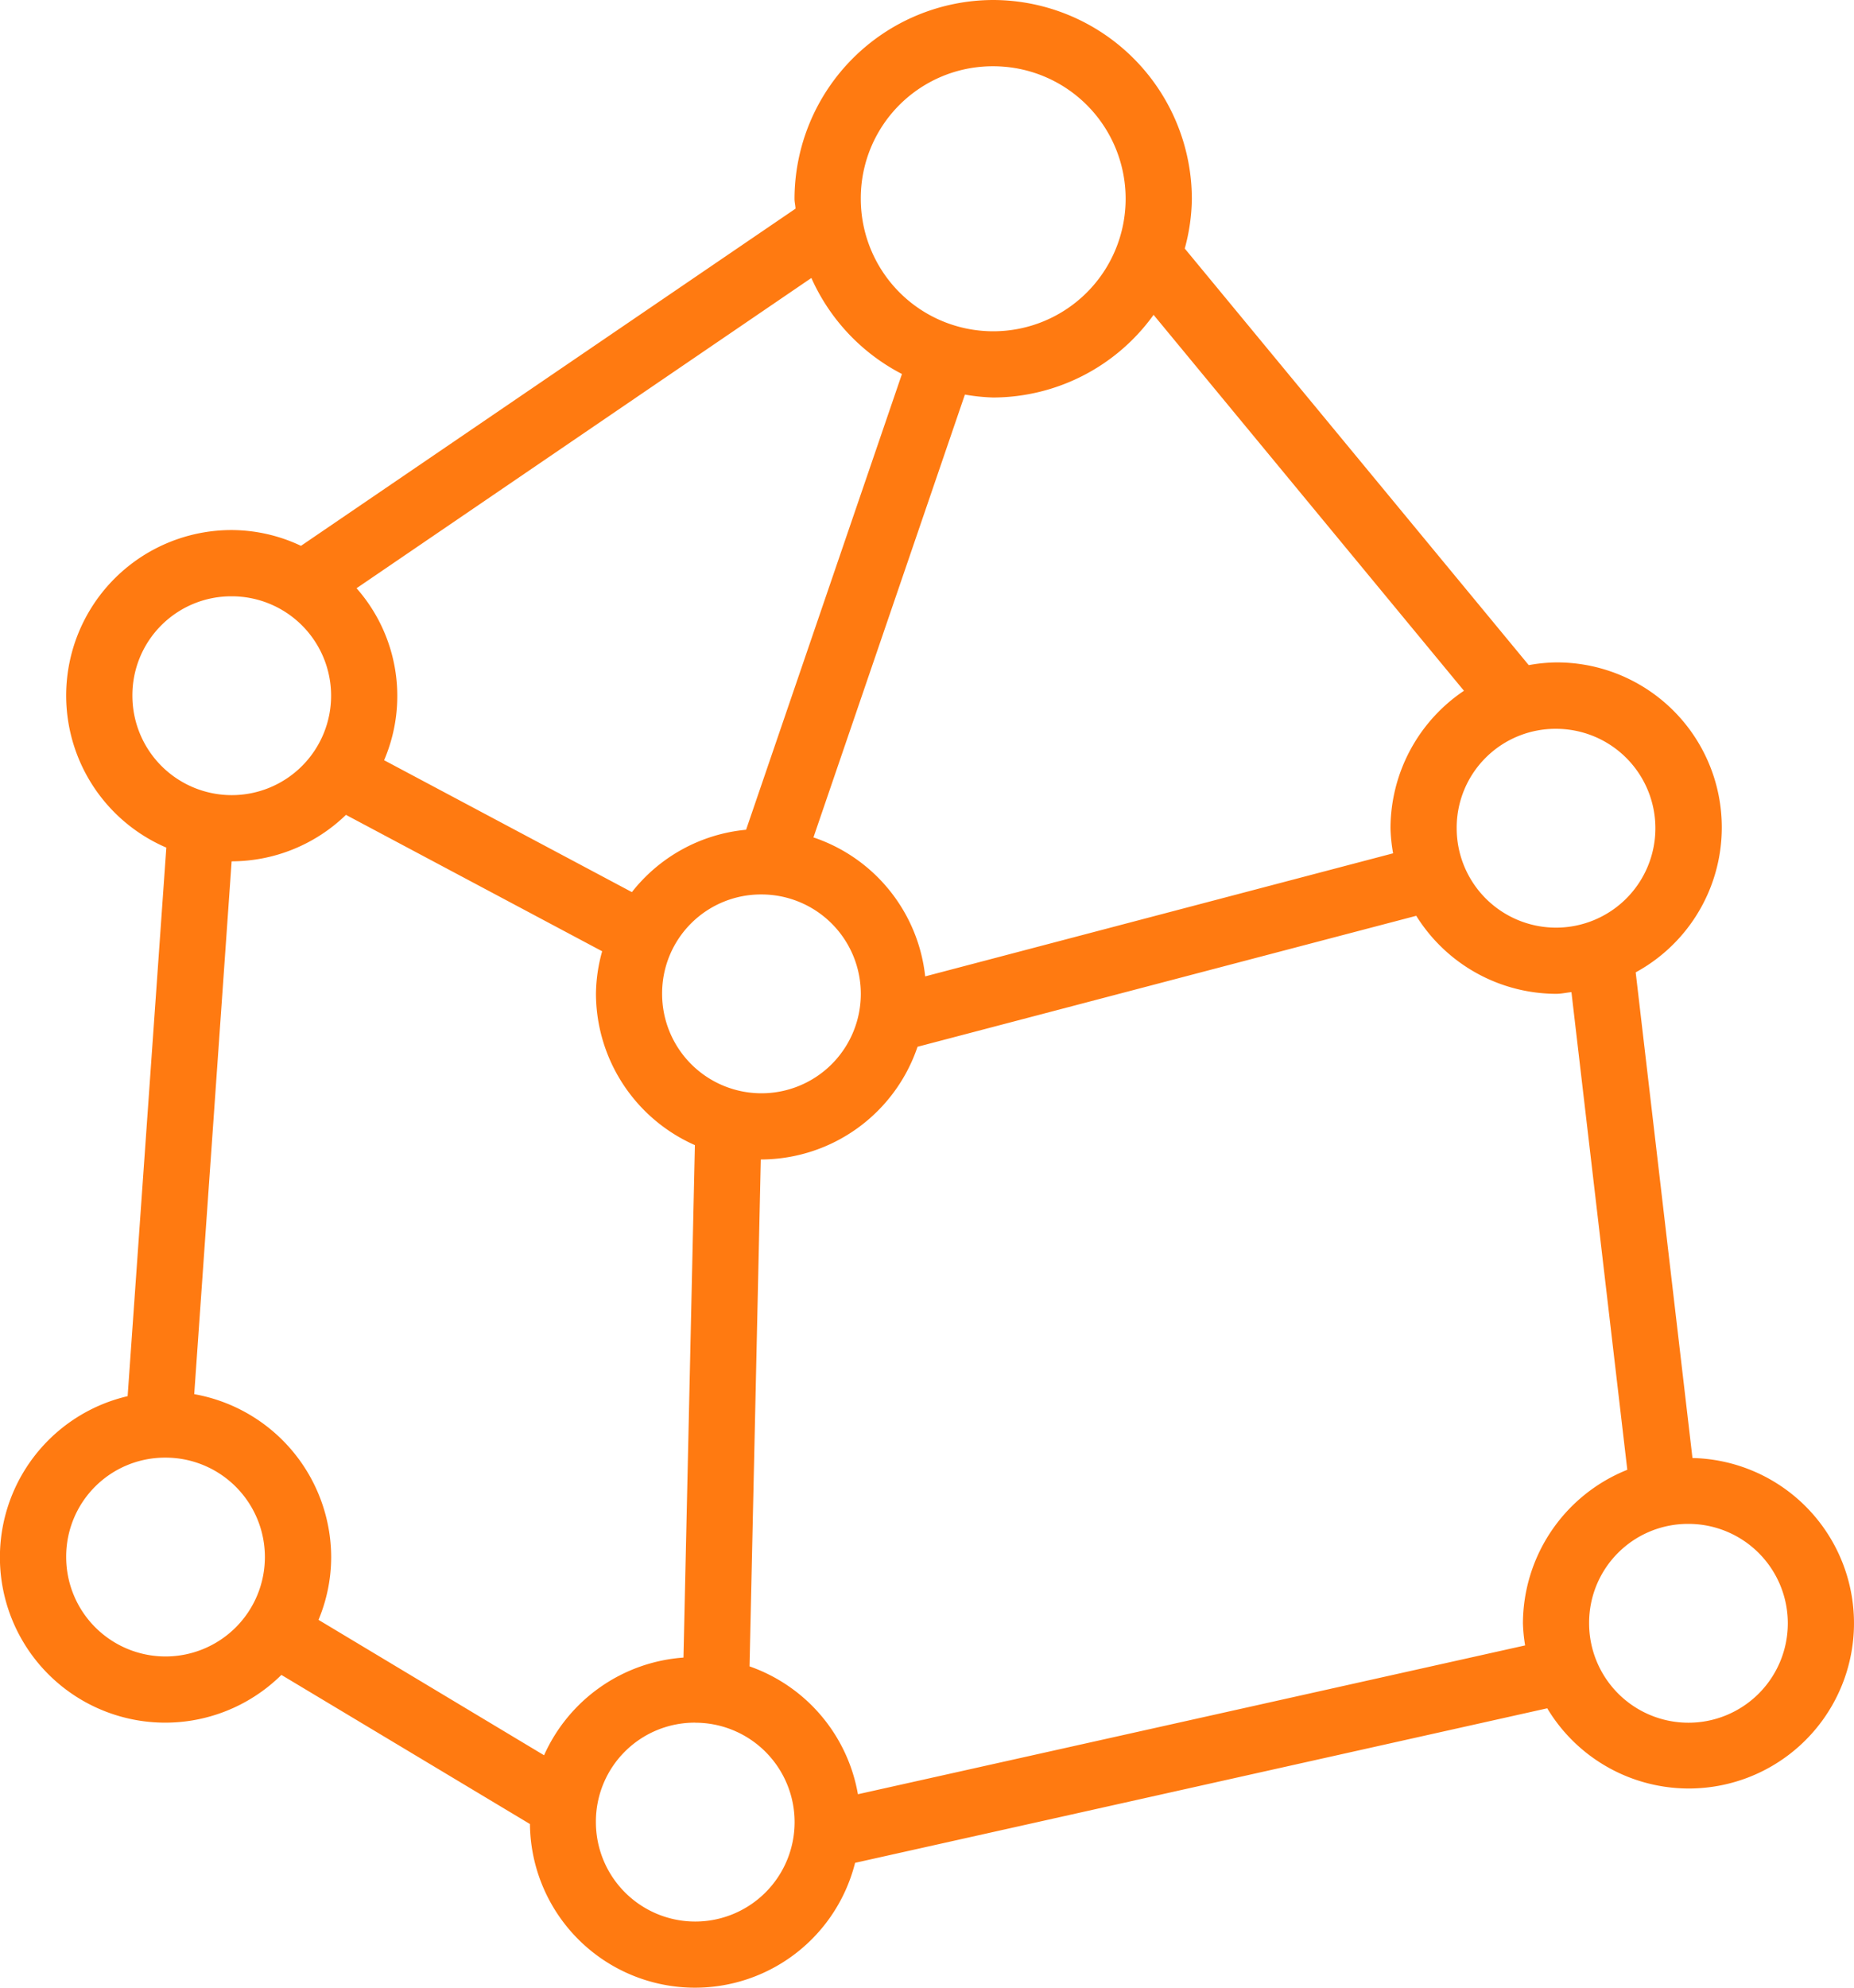 <?xml version="1.0" encoding="utf-8"?><svg xmlns="http://www.w3.org/2000/svg" width="63.448" height="67.98" viewBox="0 0 63.448 67.98">
  <path id="Path_99" data-name="Path 99" d="M35.99,1a6.815,6.815,0,0,0-6.8,6.8c0,.115.03.222.035.336L12.3,19.668a5.586,5.586,0,0,0-2.372-.54A5.66,5.66,0,0,0,7.692,29.989L6.368,48.75a5.657,5.657,0,1,0,5.262,9.533l8.506,5.1A5.649,5.649,0,0,0,31.263,64.71L54.95,59.425a5.652,5.652,0,1,0,4.97-8.56l-1.943-16.61a5.643,5.643,0,0,0-2.726-10.6,5.582,5.582,0,0,0-.934.093L42.545,9.5a6.667,6.667,0,0,0,.243-1.7A6.815,6.815,0,0,0,35.99,1Zm0,2.266A4.532,4.532,0,1,1,31.458,7.8,4.515,4.515,0,0,1,35.99,3.266Zm-6.223,7.241a6.829,6.829,0,0,0,3.1,3.284L27.533,29.378a5.637,5.637,0,0,0-3.908,2.133L15.145,27a5.569,5.569,0,0,0-.943-5.882Zm11.711,1.261L52.1,24.625a5.675,5.675,0,0,0-2.514,4.7,5.561,5.561,0,0,0,.089.859L33.662,34.393a5.654,5.654,0,0,0-3.824-4.753l5.183-15.145a6.69,6.69,0,0,0,.969.1A6.786,6.786,0,0,0,41.478,11.768ZM9.931,21.394a3.4,3.4,0,1,1-3.4,3.4A3.382,3.382,0,0,1,9.931,21.394Zm45.32,4.532a3.4,3.4,0,1,1-3.4,3.4A3.382,3.382,0,0,1,55.251,25.926ZM13.839,28.869l8.768,4.665a5.588,5.588,0,0,0-.212,1.456,5.678,5.678,0,0,0,3.386,5.174L25.39,57.69a5.671,5.671,0,0,0-4.771,3.341L12.9,56.4a5.584,5.584,0,0,0,.434-2.151,5.679,5.679,0,0,0-4.687-5.568L9.927,30.458h0A5.634,5.634,0,0,0,13.839,28.869Zm14.22,2.722a3.4,3.4,0,1,1-3.4,3.4A3.382,3.382,0,0,1,28.059,31.591Zm22.408.73a5.665,5.665,0,0,0,4.784,2.669c.18,0,.35-.041.527-.058L57.69,51.268a5.676,5.676,0,0,0-3.572,5.249,5.541,5.541,0,0,0,.075.757l-22.833,5.09a5.665,5.665,0,0,0-3.709-4.373l.385-17.336h.022A5.67,5.67,0,0,0,33.4,36.8ZM7.665,50.852a3.4,3.4,0,1,1-3.4,3.4A3.382,3.382,0,0,1,7.665,50.852Zm52.118,2.266a3.4,3.4,0,1,1-3.4,3.4A3.382,3.382,0,0,1,59.783,53.118Zm-33.99,6.8a3.4,3.4,0,1,1-3.4,3.4A3.382,3.382,0,0,1,25.793,59.916Z" transform="translate(-2 -1)" fill="#ff7a11"/>
</svg>
